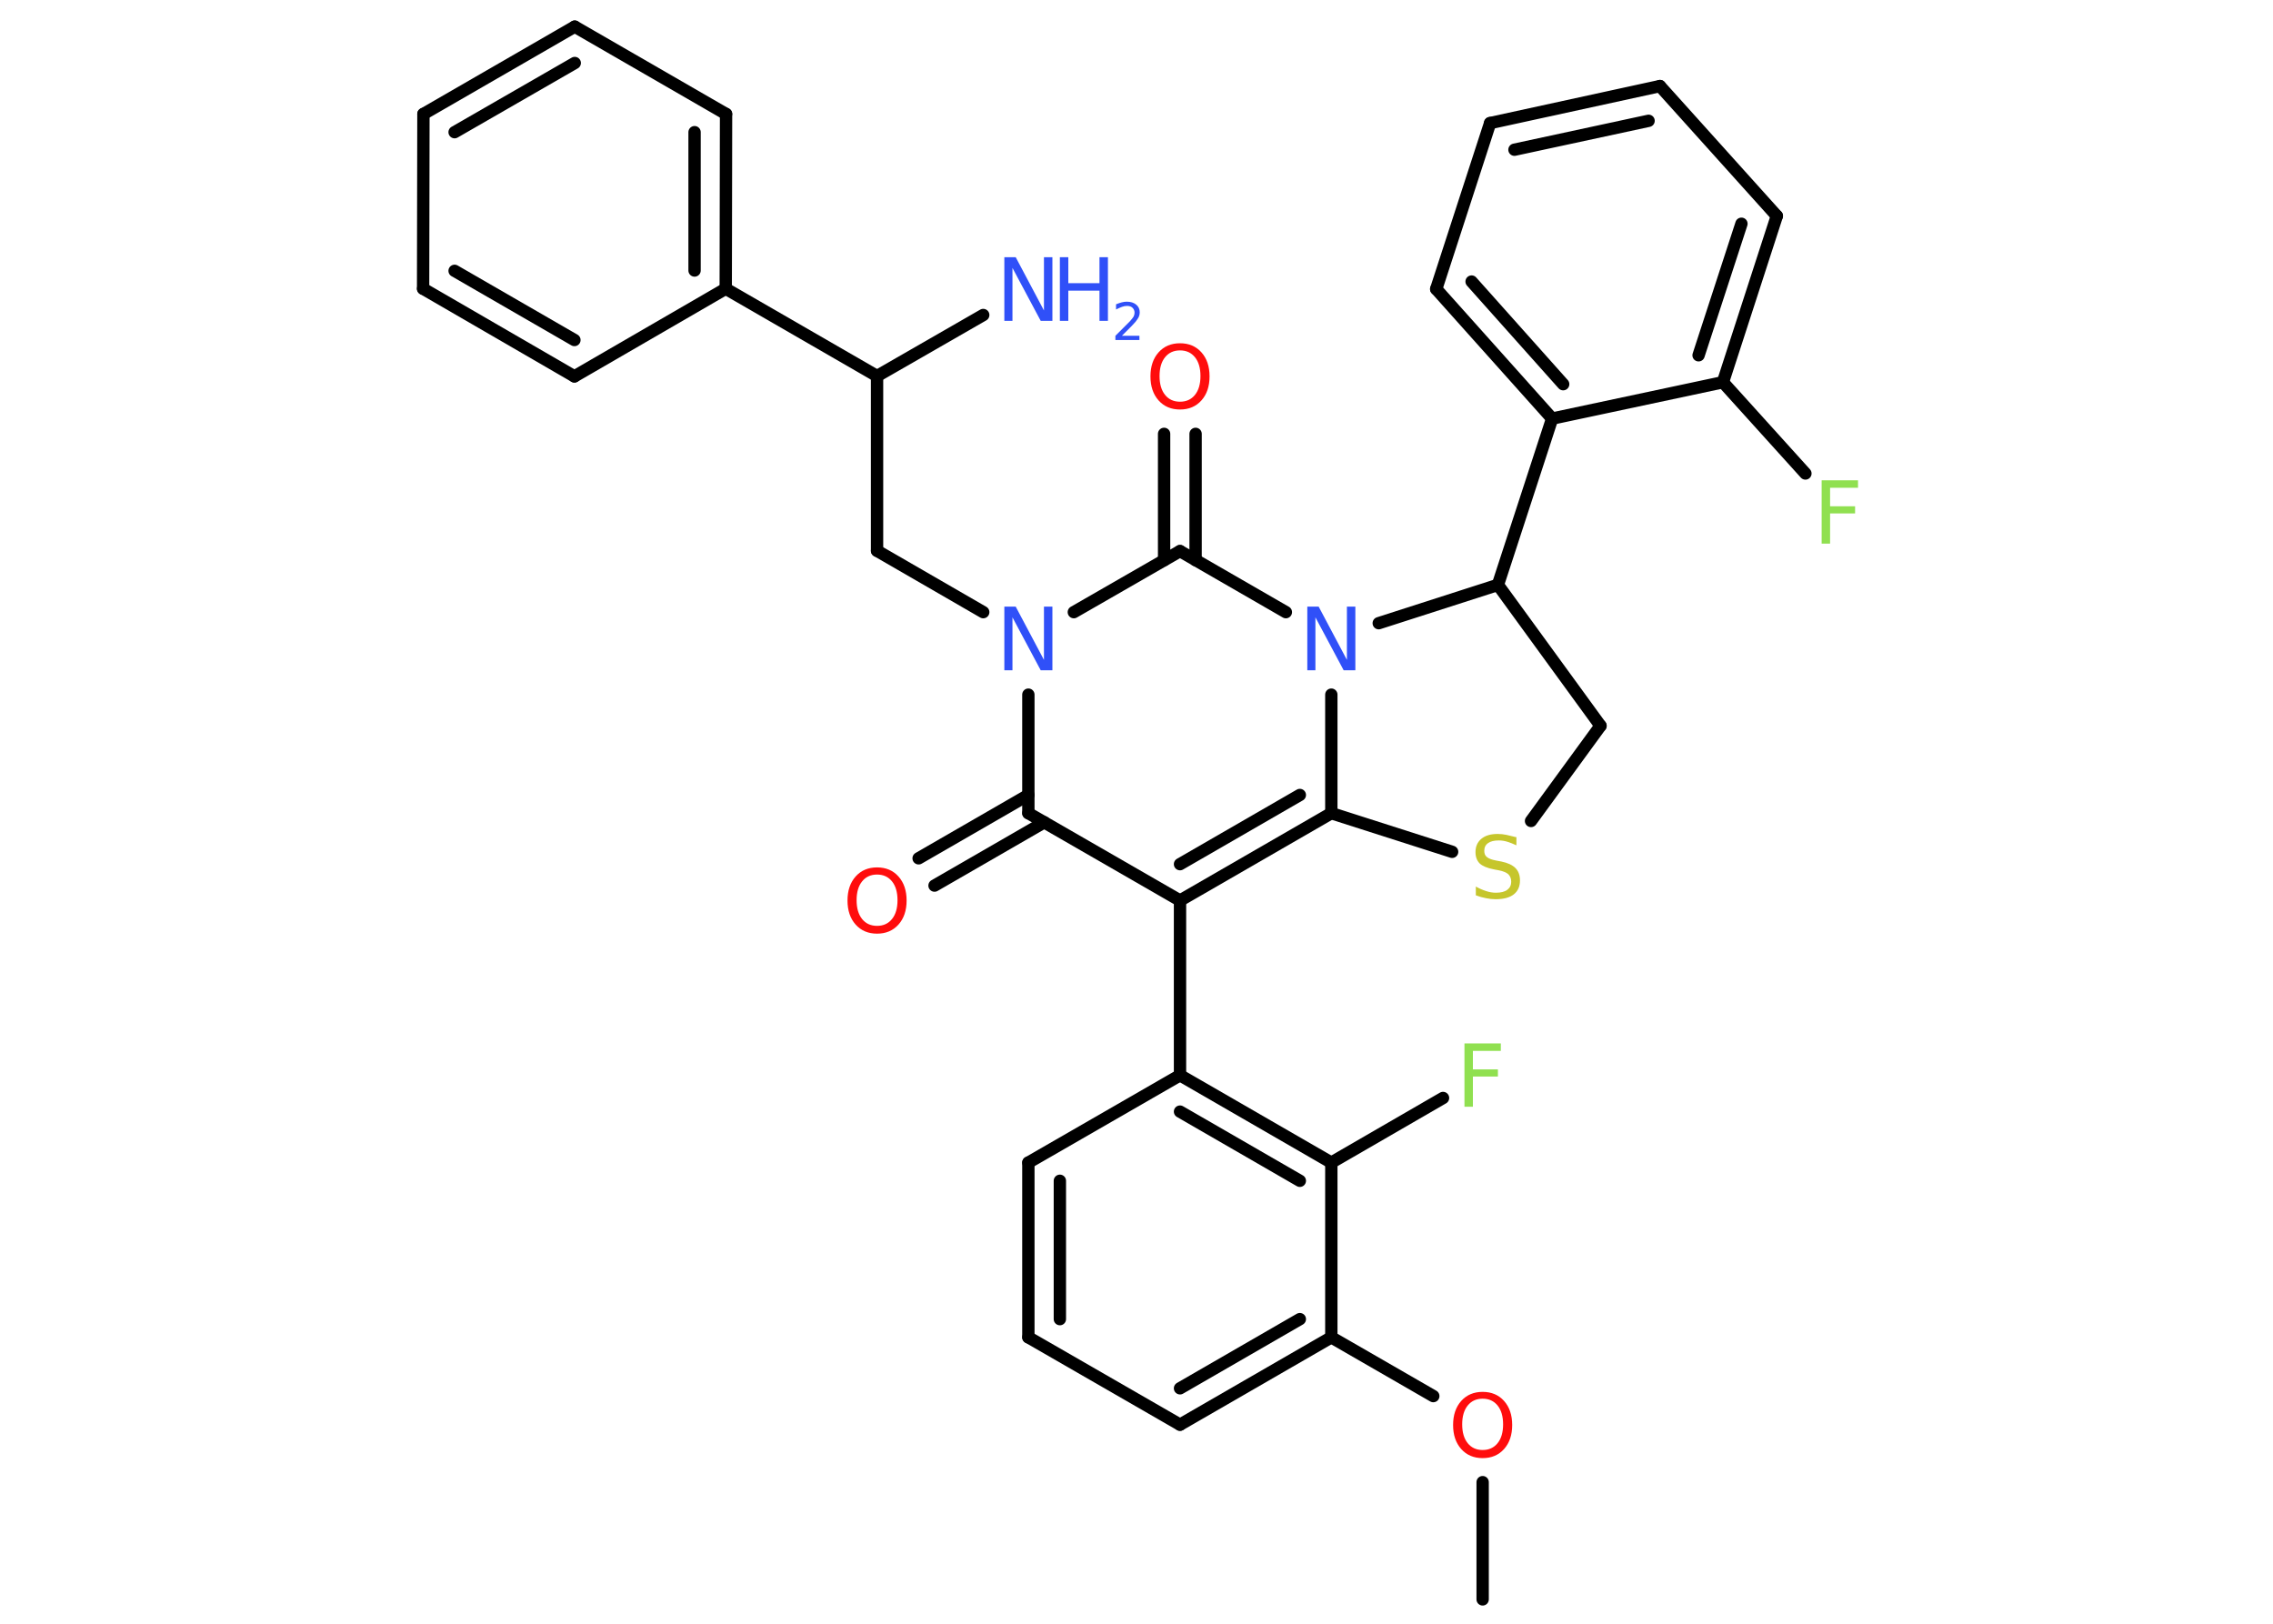 <?xml version='1.0' encoding='UTF-8'?>
<!DOCTYPE svg PUBLIC "-//W3C//DTD SVG 1.1//EN" "http://www.w3.org/Graphics/SVG/1.1/DTD/svg11.dtd">
<svg version='1.2' xmlns='http://www.w3.org/2000/svg' xmlns:xlink='http://www.w3.org/1999/xlink' width='70.0mm' height='50.0mm' viewBox='0 0 70.0 50.0'>
  <desc>Generated by the Chemistry Development Kit (http://github.com/cdk)</desc>
  <g stroke-linecap='round' stroke-linejoin='round' stroke='#000000' stroke-width='.38' fill='#3050F8'>
    <rect x='.0' y='.0' width='70.0' height='50.0' fill='#FFFFFF' stroke='none'/>
    <g id='mol1' class='mol'>
      <line id='mol1bnd1' class='bond' x1='45.66' y1='49.25' x2='45.66' y2='45.64'/>
      <line id='mol1bnd2' class='bond' x1='44.14' y1='42.99' x2='41.0' y2='41.18'/>
      <g id='mol1bnd3' class='bond'>
        <line x1='36.34' y1='43.87' x2='41.0' y2='41.18'/>
        <line x1='36.34' y1='42.75' x2='40.03' y2='40.62'/>
      </g>
      <line id='mol1bnd4' class='bond' x1='36.34' y1='43.87' x2='31.67' y2='41.18'/>
      <g id='mol1bnd5' class='bond'>
        <line x1='31.67' y1='35.8' x2='31.67' y2='41.18'/>
        <line x1='32.64' y1='36.36' x2='32.64' y2='40.62'/>
      </g>
      <line id='mol1bnd6' class='bond' x1='31.67' y1='35.8' x2='36.34' y2='33.11'/>
      <line id='mol1bnd7' class='bond' x1='36.34' y1='33.11' x2='36.34' y2='27.73'/>
      <g id='mol1bnd8' class='bond'>
        <line x1='36.34' y1='27.73' x2='41.0' y2='25.04'/>
        <line x1='36.34' y1='26.61' x2='40.03' y2='24.48'/>
      </g>
      <line id='mol1bnd9' class='bond' x1='41.0' y1='25.04' x2='41.0' y2='21.39'/>
      <line id='mol1bnd10' class='bond' x1='39.6' y1='18.85' x2='36.34' y2='16.97'/>
      <g id='mol1bnd11' class='bond'>
        <line x1='35.85' y1='17.25' x2='35.85' y2='13.36'/>
        <line x1='36.82' y1='17.25' x2='36.82' y2='13.36'/>
      </g>
      <line id='mol1bnd12' class='bond' x1='36.34' y1='16.97' x2='33.07' y2='18.85'/>
      <line id='mol1bnd13' class='bond' x1='30.28' y1='18.85' x2='27.01' y2='16.96'/>
      <line id='mol1bnd14' class='bond' x1='27.01' y1='16.96' x2='27.01' y2='11.58'/>
      <line id='mol1bnd15' class='bond' x1='27.01' y1='11.58' x2='30.28' y2='9.7'/>
      <line id='mol1bnd16' class='bond' x1='27.01' y1='11.58' x2='22.35' y2='8.89'/>
      <g id='mol1bnd17' class='bond'>
        <line x1='22.35' y1='8.89' x2='22.36' y2='3.51'/>
        <line x1='21.39' y1='8.33' x2='21.39' y2='4.07'/>
      </g>
      <line id='mol1bnd18' class='bond' x1='22.36' y1='3.51' x2='17.7' y2='.82'/>
      <g id='mol1bnd19' class='bond'>
        <line x1='17.7' y1='.82' x2='13.04' y2='3.51'/>
        <line x1='17.7' y1='1.94' x2='14.0' y2='4.07'/>
      </g>
      <line id='mol1bnd20' class='bond' x1='13.04' y1='3.51' x2='13.03' y2='8.89'/>
      <g id='mol1bnd21' class='bond'>
        <line x1='13.03' y1='8.89' x2='17.69' y2='11.59'/>
        <line x1='14.0' y1='8.34' x2='17.69' y2='10.47'/>
      </g>
      <line id='mol1bnd22' class='bond' x1='22.35' y1='8.89' x2='17.69' y2='11.59'/>
      <line id='mol1bnd23' class='bond' x1='31.67' y1='21.39' x2='31.67' y2='25.04'/>
      <line id='mol1bnd24' class='bond' x1='36.34' y1='27.73' x2='31.67' y2='25.04'/>
      <g id='mol1bnd25' class='bond'>
        <line x1='32.16' y1='25.32' x2='28.78' y2='27.27'/>
        <line x1='31.67' y1='24.48' x2='28.29' y2='26.43'/>
      </g>
      <line id='mol1bnd26' class='bond' x1='42.46' y1='19.19' x2='46.13' y2='18.01'/>
      <line id='mol1bnd27' class='bond' x1='46.13' y1='18.01' x2='47.8' y2='12.89'/>
      <g id='mol1bnd28' class='bond'>
        <line x1='44.23' y1='8.9' x2='47.8' y2='12.89'/>
        <line x1='45.32' y1='8.67' x2='48.14' y2='11.83'/>
      </g>
      <line id='mol1bnd29' class='bond' x1='44.23' y1='8.9' x2='45.89' y2='3.79'/>
      <g id='mol1bnd30' class='bond'>
        <line x1='51.12' y1='2.65' x2='45.89' y2='3.79'/>
        <line x1='50.77' y1='3.72' x2='46.64' y2='4.61'/>
      </g>
      <line id='mol1bnd31' class='bond' x1='51.12' y1='2.65' x2='54.72' y2='6.65'/>
      <g id='mol1bnd32' class='bond'>
        <line x1='53.06' y1='11.77' x2='54.72' y2='6.65'/>
        <line x1='52.31' y1='10.94' x2='53.63' y2='6.89'/>
      </g>
      <line id='mol1bnd33' class='bond' x1='47.8' y1='12.89' x2='53.06' y2='11.77'/>
      <line id='mol1bnd34' class='bond' x1='53.06' y1='11.77' x2='55.6' y2='14.58'/>
      <line id='mol1bnd35' class='bond' x1='46.13' y1='18.01' x2='49.29' y2='22.35'/>
      <line id='mol1bnd36' class='bond' x1='49.29' y1='22.35' x2='47.15' y2='25.28'/>
      <line id='mol1bnd37' class='bond' x1='41.0' y1='25.04' x2='44.72' y2='26.23'/>
      <g id='mol1bnd38' class='bond'>
        <line x1='41.0' y1='35.8' x2='36.34' y2='33.11'/>
        <line x1='40.03' y1='36.36' x2='36.34' y2='34.23'/>
      </g>
      <line id='mol1bnd39' class='bond' x1='41.0' y1='41.18' x2='41.0' y2='35.8'/>
      <line id='mol1bnd40' class='bond' x1='41.0' y1='35.8' x2='44.44' y2='33.81'/>
      <path id='mol1atm2' class='atom' d='M45.66 43.07q-.29 .0 -.46 .21q-.17 .21 -.17 .58q.0 .37 .17 .58q.17 .21 .46 .21q.29 .0 .46 -.21q.17 -.21 .17 -.58q.0 -.37 -.17 -.58q-.17 -.21 -.46 -.21zM45.66 42.86q.41 .0 .66 .28q.25 .28 .25 .74q.0 .46 -.25 .74q-.25 .28 -.66 .28q-.41 .0 -.66 -.28q-.25 -.28 -.25 -.74q.0 -.46 .25 -.74q.25 -.28 .66 -.28z' stroke='none' fill='#FF0D0D'/>
      <path id='mol1atm10' class='atom' d='M40.26 18.68h.35l.87 1.64v-1.64h.26v1.96h-.36l-.87 -1.63v1.63h-.25v-1.96z' stroke='none'/>
      <path id='mol1atm12' class='atom' d='M36.34 10.79q-.29 .0 -.46 .21q-.17 .21 -.17 .58q.0 .37 .17 .58q.17 .21 .46 .21q.29 .0 .46 -.21q.17 -.21 .17 -.58q.0 -.37 -.17 -.58q-.17 -.21 -.46 -.21zM36.34 10.57q.41 .0 .66 .28q.25 .28 .25 .74q.0 .46 -.25 .74q-.25 .28 -.66 .28q-.41 .0 -.66 -.28q-.25 -.28 -.25 -.74q.0 -.46 .25 -.74q.25 -.28 .66 -.28z' stroke='none' fill='#FF0D0D'/>
      <path id='mol1atm13' class='atom' d='M30.93 18.68h.35l.87 1.64v-1.64h.26v1.96h-.36l-.87 -1.63v1.63h-.25v-1.96z' stroke='none'/>
      <g id='mol1atm16' class='atom'>
        <path d='M30.93 7.92h.35l.87 1.64v-1.64h.26v1.96h-.36l-.87 -1.63v1.63h-.25v-1.96z' stroke='none'/>
        <path d='M32.64 7.92h.26v.8h.96v-.8h.26v1.96h-.26v-.93h-.96v.93h-.26v-1.96z' stroke='none'/>
        <path d='M34.54 10.34h.55v.13h-.74v-.13q.09 -.09 .25 -.25q.16 -.16 .2 -.2q.08 -.09 .11 -.14q.03 -.06 .03 -.12q.0 -.09 -.06 -.15q-.06 -.06 -.17 -.06q-.08 .0 -.16 .03q-.08 .03 -.18 .08v-.16q.1 -.04 .18 -.06q.08 -.02 .15 -.02q.18 .0 .29 .09q.11 .09 .11 .24q.0 .07 -.03 .14q-.03 .06 -.1 .15q-.02 .02 -.12 .13q-.11 .11 -.3 .3z' stroke='none'/>
      </g>
      <path id='mol1atm24' class='atom' d='M27.01 26.93q-.29 .0 -.46 .21q-.17 .21 -.17 .58q.0 .37 .17 .58q.17 .21 .46 .21q.29 .0 .46 -.21q.17 -.21 .17 -.58q.0 -.37 -.17 -.58q-.17 -.21 -.46 -.21zM27.01 26.71q.41 .0 .66 .28q.25 .28 .25 .74q.0 .46 -.25 .74q-.25 .28 -.66 .28q-.41 .0 -.66 -.28q-.25 -.28 -.25 -.74q.0 -.46 .25 -.74q.25 -.28 .66 -.28z' stroke='none' fill='#FF0D0D'/>
      <path id='mol1atm32' class='atom' d='M56.1 14.79h1.12v.23h-.86v.57h.77v.22h-.77v.93h-.26v-1.96z' stroke='none' fill='#90E050'/>
      <path id='mol1atm34' class='atom' d='M46.7 25.77v.26q-.15 -.07 -.28 -.11q-.13 -.04 -.26 -.04q-.22 .0 -.33 .08q-.12 .08 -.12 .24q.0 .13 .08 .19q.08 .07 .29 .11l.16 .03q.29 .06 .43 .2q.14 .14 .14 .38q.0 .28 -.19 .43q-.19 .15 -.56 .15q-.14 .0 -.29 -.03q-.16 -.03 -.32 -.09v-.27q.16 .09 .32 .14q.15 .05 .3 .05q.23 .0 .35 -.09q.12 -.09 .12 -.25q.0 -.14 -.09 -.23q-.09 -.08 -.29 -.12l-.16 -.03q-.3 -.06 -.43 -.18q-.13 -.13 -.13 -.35q.0 -.26 .18 -.41q.18 -.15 .5 -.15q.14 .0 .28 .03q.14 .03 .29 .07z' stroke='none' fill='#C6C62C'/>
      <path id='mol1atm36' class='atom' d='M45.1 32.13h1.12v.23h-.86v.57h.77v.22h-.77v.93h-.26v-1.96z' stroke='none' fill='#90E050'/>
    </g>
  </g>
</svg>
